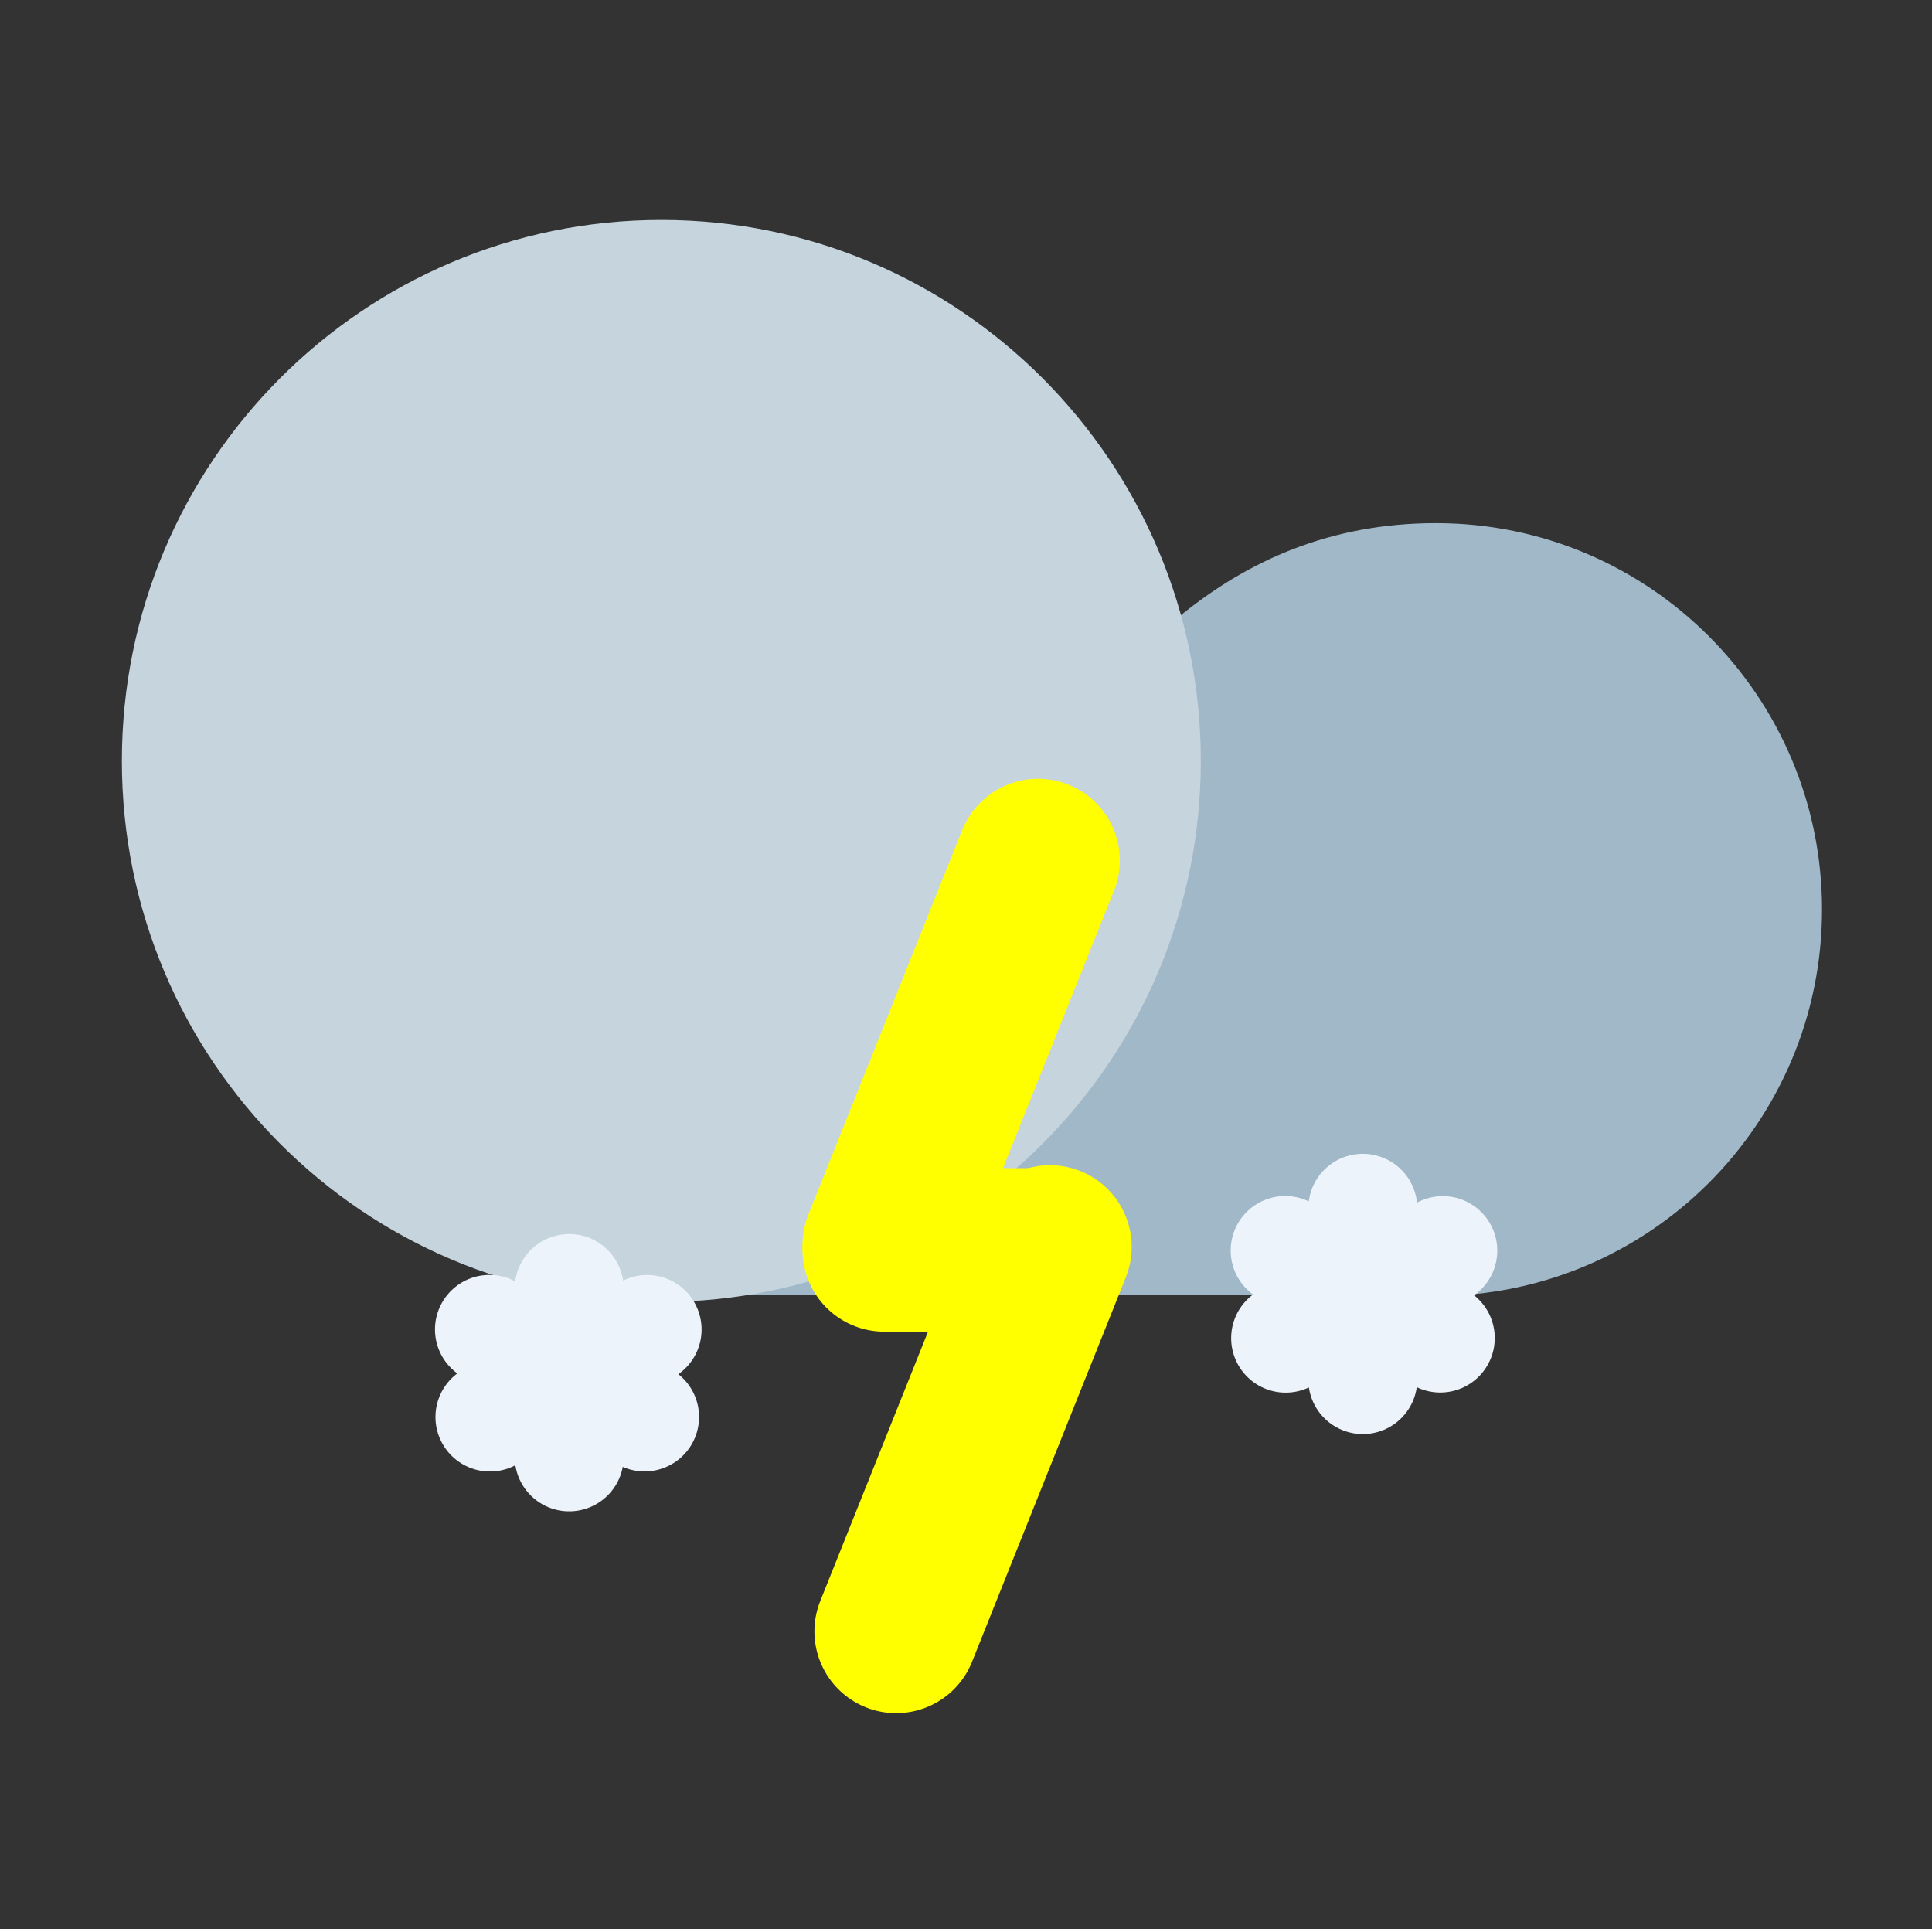 <svg width="650" height="649" xmlns="http://www.w3.org/2000/svg" xmlns:xlink="http://www.w3.org/1999/xlink" overflow="hidden"><rect width="100%" height="100%" fill="#333333" stroke="none"/><defs><clipPath id="clip0"><rect x="1517" y="1602" width="650" height="649"/></clipPath></defs><g clip-path="url(#clip0)" transform="translate(-1517 -1602)"><path d="M2000.11 2038C1904.4 2037.14 1833.71 2038.19 1738 2037.32L1865.46 1863.67C1890.8 1829.68 1928.37 1778 2000.11 1778 2071.85 1778 2130 1836.2 2130 1908 2130 1979.8 2071.85 2038 2000.11 2038Z" fill="#A0B8C8" fill-rule="evenodd"/><path d="M1558 1858C1558 1757.48 1639.26 1676 1739.5 1676 1839.74 1676 1921 1757.48 1921 1858 1921 1958.52 1839.74 2040 1739.5 2040 1639.26 2040 1558 1958.52 1558 1858Z" fill="#C6D4DE" fill-rule="evenodd"/><path d="M1708.5 2064.12 1708.5 2035.5" stroke="#EDF3FB" stroke-width="36.667" stroke-linecap="round" stroke-linejoin="round" stroke-miterlimit="10" fill="none" fill-rule="evenodd"/><path d="M1708.5 2063.5 1708.5 2092.12" stroke="#EDF3FB" stroke-width="36.667" stroke-linecap="round" stroke-linejoin="round" stroke-miterlimit="10" fill="none" fill-rule="evenodd"/><path d="M1708.38 2064.48 1734.71 2049.28" stroke="#EDF3FB" stroke-width="36.667" stroke-linecap="round" stroke-linejoin="round" stroke-miterlimit="10" fill="none" fill-rule="evenodd"/><path d="M1708.16 2063.52 1681.84 2078.72" stroke="#EDF3FB" stroke-width="36.667" stroke-linecap="round" stroke-linejoin="round" stroke-miterlimit="10" fill="none" fill-rule="evenodd"/><path d="M1707.53 2063.49 1733.86 2078.69" stroke="#EDF3FB" stroke-width="36.667" stroke-linecap="round" stroke-linejoin="round" stroke-miterlimit="10" fill="none" fill-rule="evenodd"/><path d="M1708 2064.45 1681.68 2049.25" stroke="#EDF3FB" stroke-width="36.667" stroke-linecap="round" stroke-linejoin="round" stroke-miterlimit="10" fill="none" fill-rule="evenodd"/><path d="M1975.5 2037.12 1975.5 2008.5" stroke="#EDF3FB" stroke-width="36.667" stroke-linecap="round" stroke-linejoin="round" stroke-miterlimit="10" fill="none" fill-rule="evenodd"/><path d="M1975.5 2037.5 1975.5 2066.12" stroke="#EDF3FB" stroke-width="36.667" stroke-linecap="round" stroke-linejoin="round" stroke-miterlimit="10" fill="none" fill-rule="evenodd"/><path d="M1976.08 2037.94 2002.41 2022.74" stroke="#EDF3FB" stroke-width="36.667" stroke-linecap="round" stroke-linejoin="round" stroke-miterlimit="10" fill="none" fill-rule="evenodd"/><path d="M1975.86 2036.98 1949.54 2052.18" stroke="#EDF3FB" stroke-width="36.667" stroke-linecap="round" stroke-linejoin="round" stroke-miterlimit="10" fill="none" fill-rule="evenodd"/><path d="M1975.23 2036.95 2001.56 2052.14" stroke="#EDF3FB" stroke-width="36.667" stroke-linecap="round" stroke-linejoin="round" stroke-miterlimit="10" fill="none" fill-rule="evenodd"/><path d="M1975.7 2037.9 1949.38 2022.7" stroke="#EDF3FB" stroke-width="36.667" stroke-linecap="round" stroke-linejoin="round" stroke-miterlimit="10" fill="none" fill-rule="evenodd"/><path d="M0 0 51.738 129.343" stroke="#FFFF00" stroke-width="55" stroke-linecap="round" stroke-linejoin="round" stroke-miterlimit="10" fill="none" fill-rule="evenodd" transform="matrix(-1 0 0 1 1866.24 1891.5)"/><path d="M0 0 51.738 129.343" stroke="#FFFF00" stroke-width="55" stroke-linecap="round" stroke-linejoin="round" stroke-miterlimit="10" fill="none" fill-rule="evenodd" transform="matrix(-1 0 0 1 1870.24 2021.5)"/><path d="M1869.43 2022.5 1814.5 2022.5" stroke="#FFFF00" stroke-width="55" stroke-linecap="round" stroke-linejoin="round" stroke-miterlimit="10" fill="none" fill-rule="evenodd"/></g></svg>
